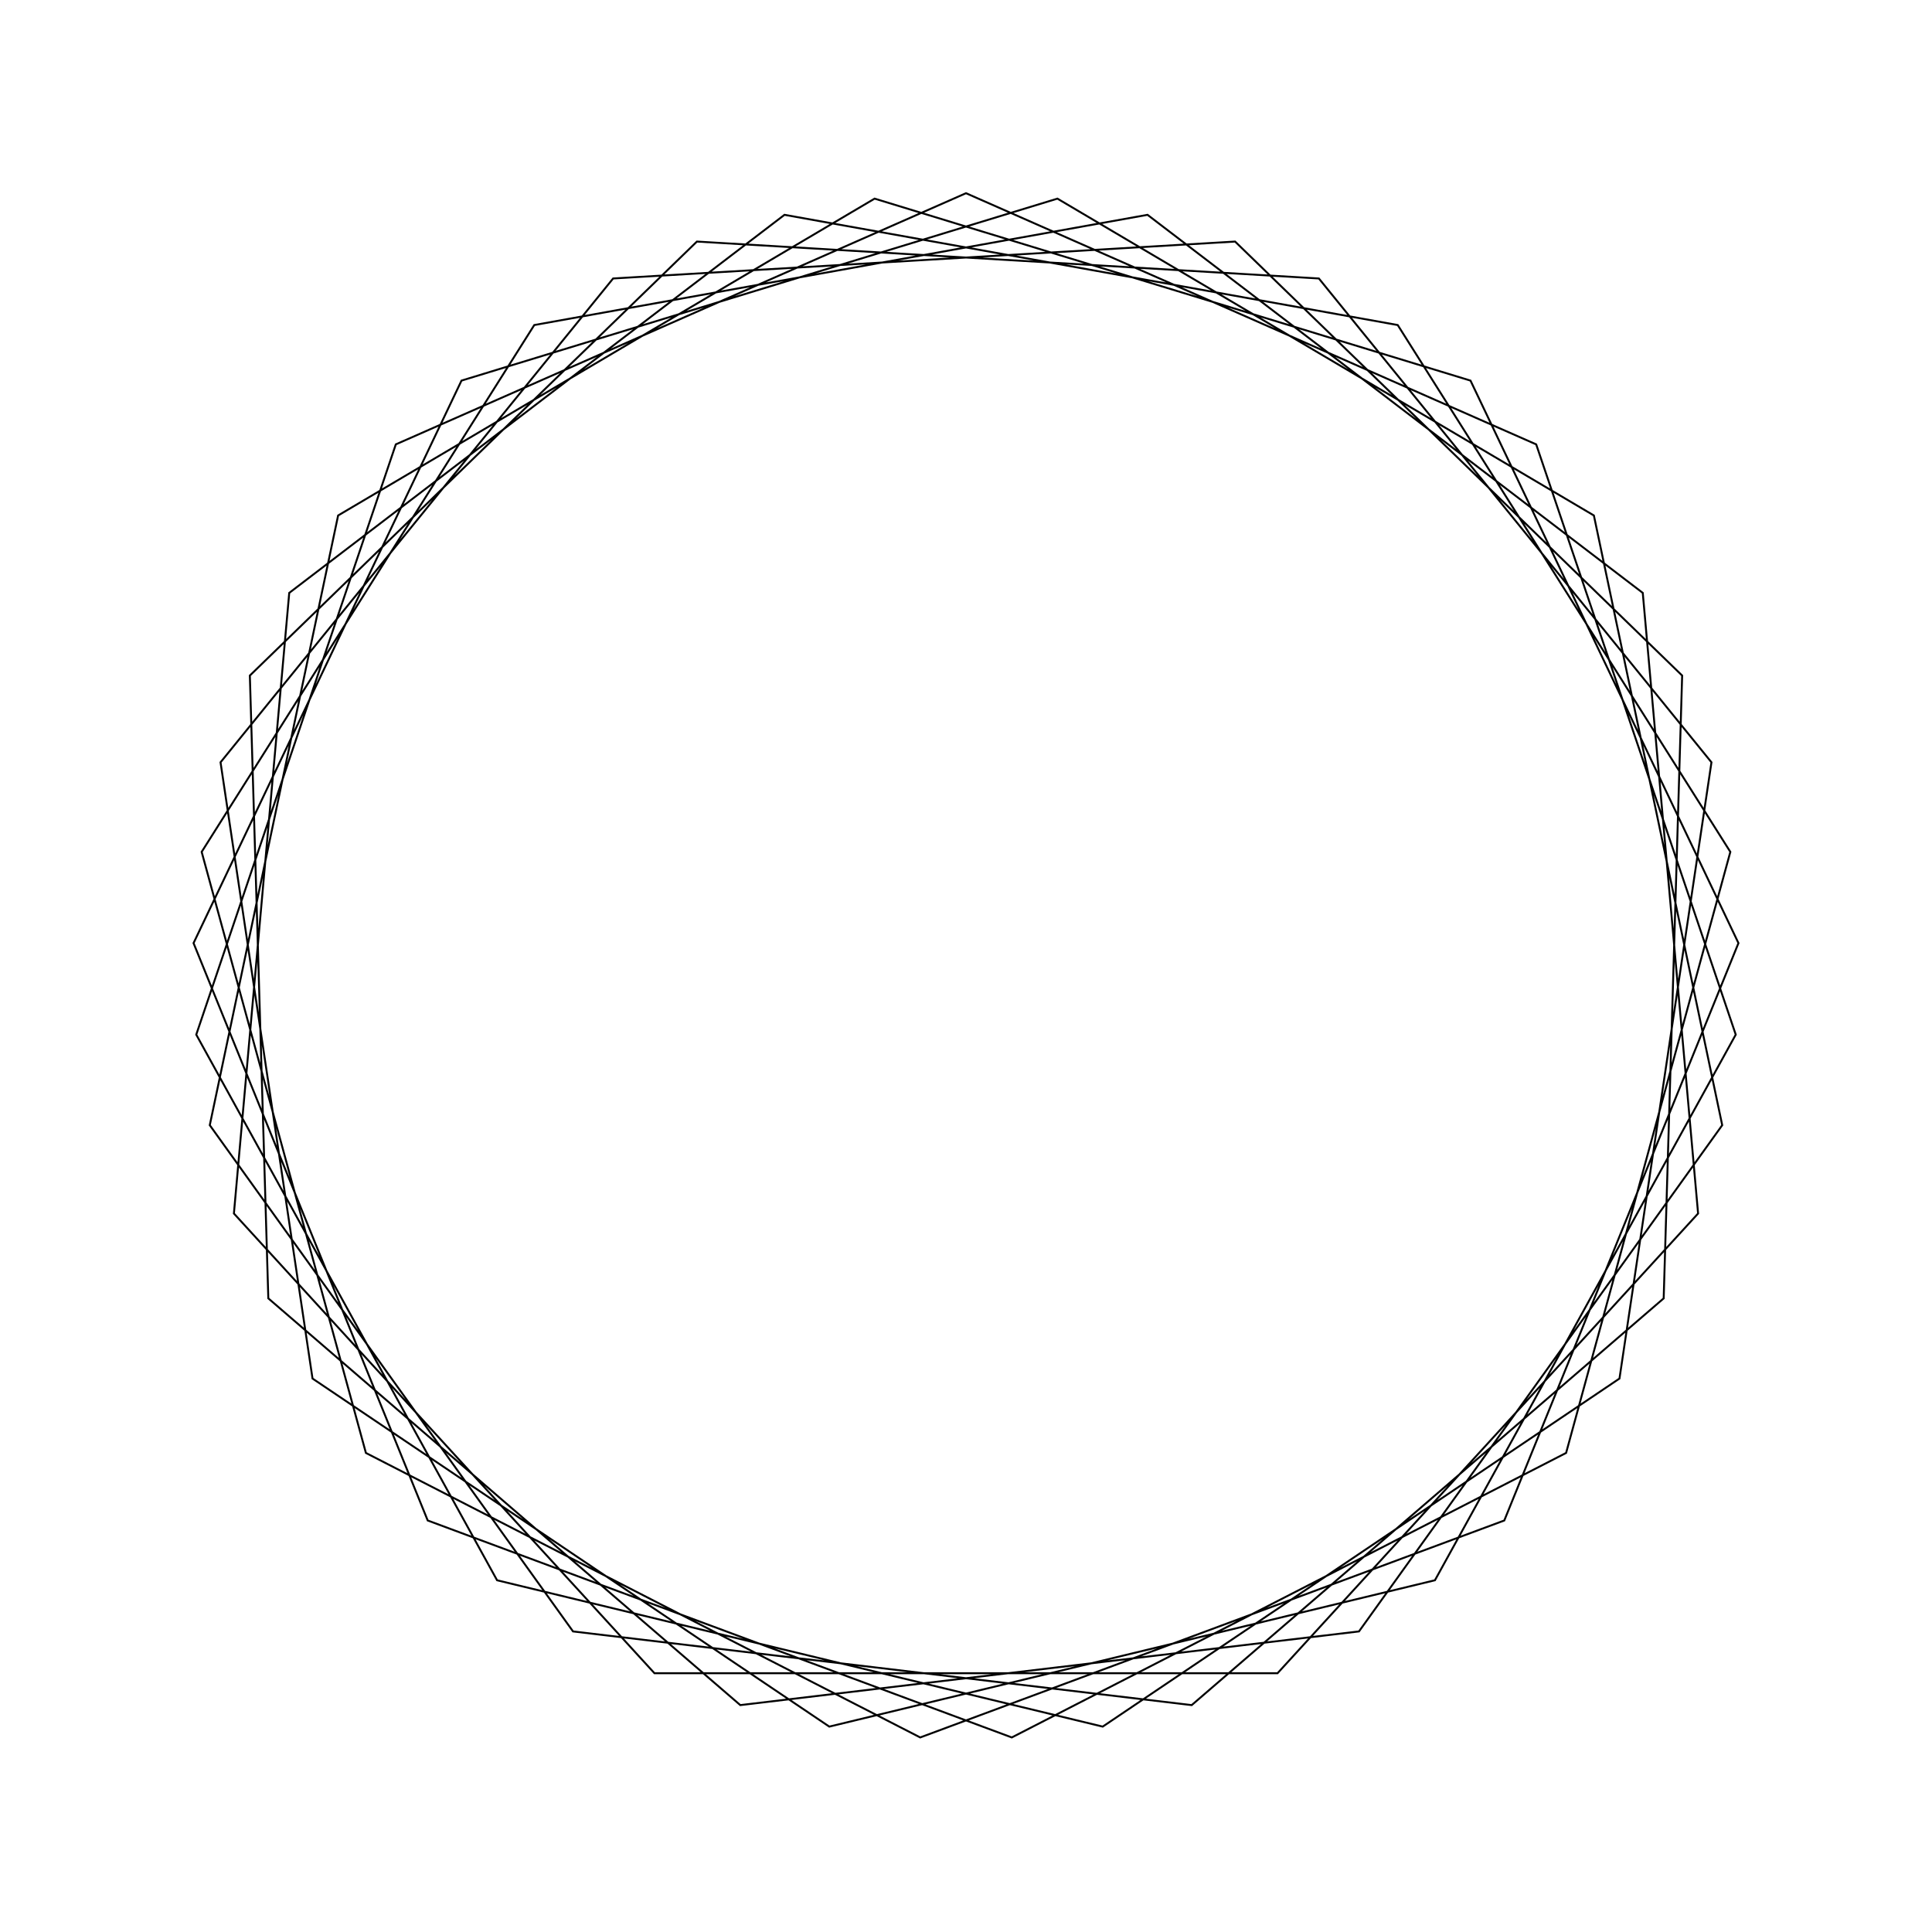 <?xml version="1.0" ?>
<svg height="100" width="100">
  <path d="M 50.0,90.0 L 79.513,76.999 L 89.842,46.448 L 74.272,18.206 L 42.924,10.631 L 16.176,28.647 L 11.415,60.543 L 31.735,85.586 L 63.928,87.497 L 87.068,65.033 L 86.112,32.797 L 61.682,11.744 L 29.659,15.558 L 10.858,41.761 L 17.501,73.319 L 45.269,89.719 L 76.113,80.3 L 89.982,51.185 L 77.862,21.3 L 47.63,10.07 L 18.939,24.796 L 10.438,55.906 L 27.654,83.176 L 59.395,88.881 L 85.029,69.312 L 87.893,37.189 L 66.125,13.394 L 33.875,13.394 L 12.107,37.189 L 14.971,69.312 L 40.605,88.881 L 72.346,83.176 L 89.562,55.906 L 81.061,24.796 L 52.37,10.07 L 22.138,21.3 L 10.018,51.185 L 23.887,80.3 L 54.731,89.719 L 82.499,73.319 L 89.142,41.761 L 70.341,15.558 L 38.318,11.744 L 13.888,32.797 L 12.932,65.033 L 36.072,87.497 L 68.265,85.586 L 88.585,60.543 L 83.824,28.647 L 57.076,10.631 L 25.728,18.206 L 10.158,46.448 L 20.487,76.999 L 50.0,90.0Z" fill="none" stroke="black" stroke-width="0.1" transform="matrix(1 0 0 -1 0 100)"/>
</svg>
